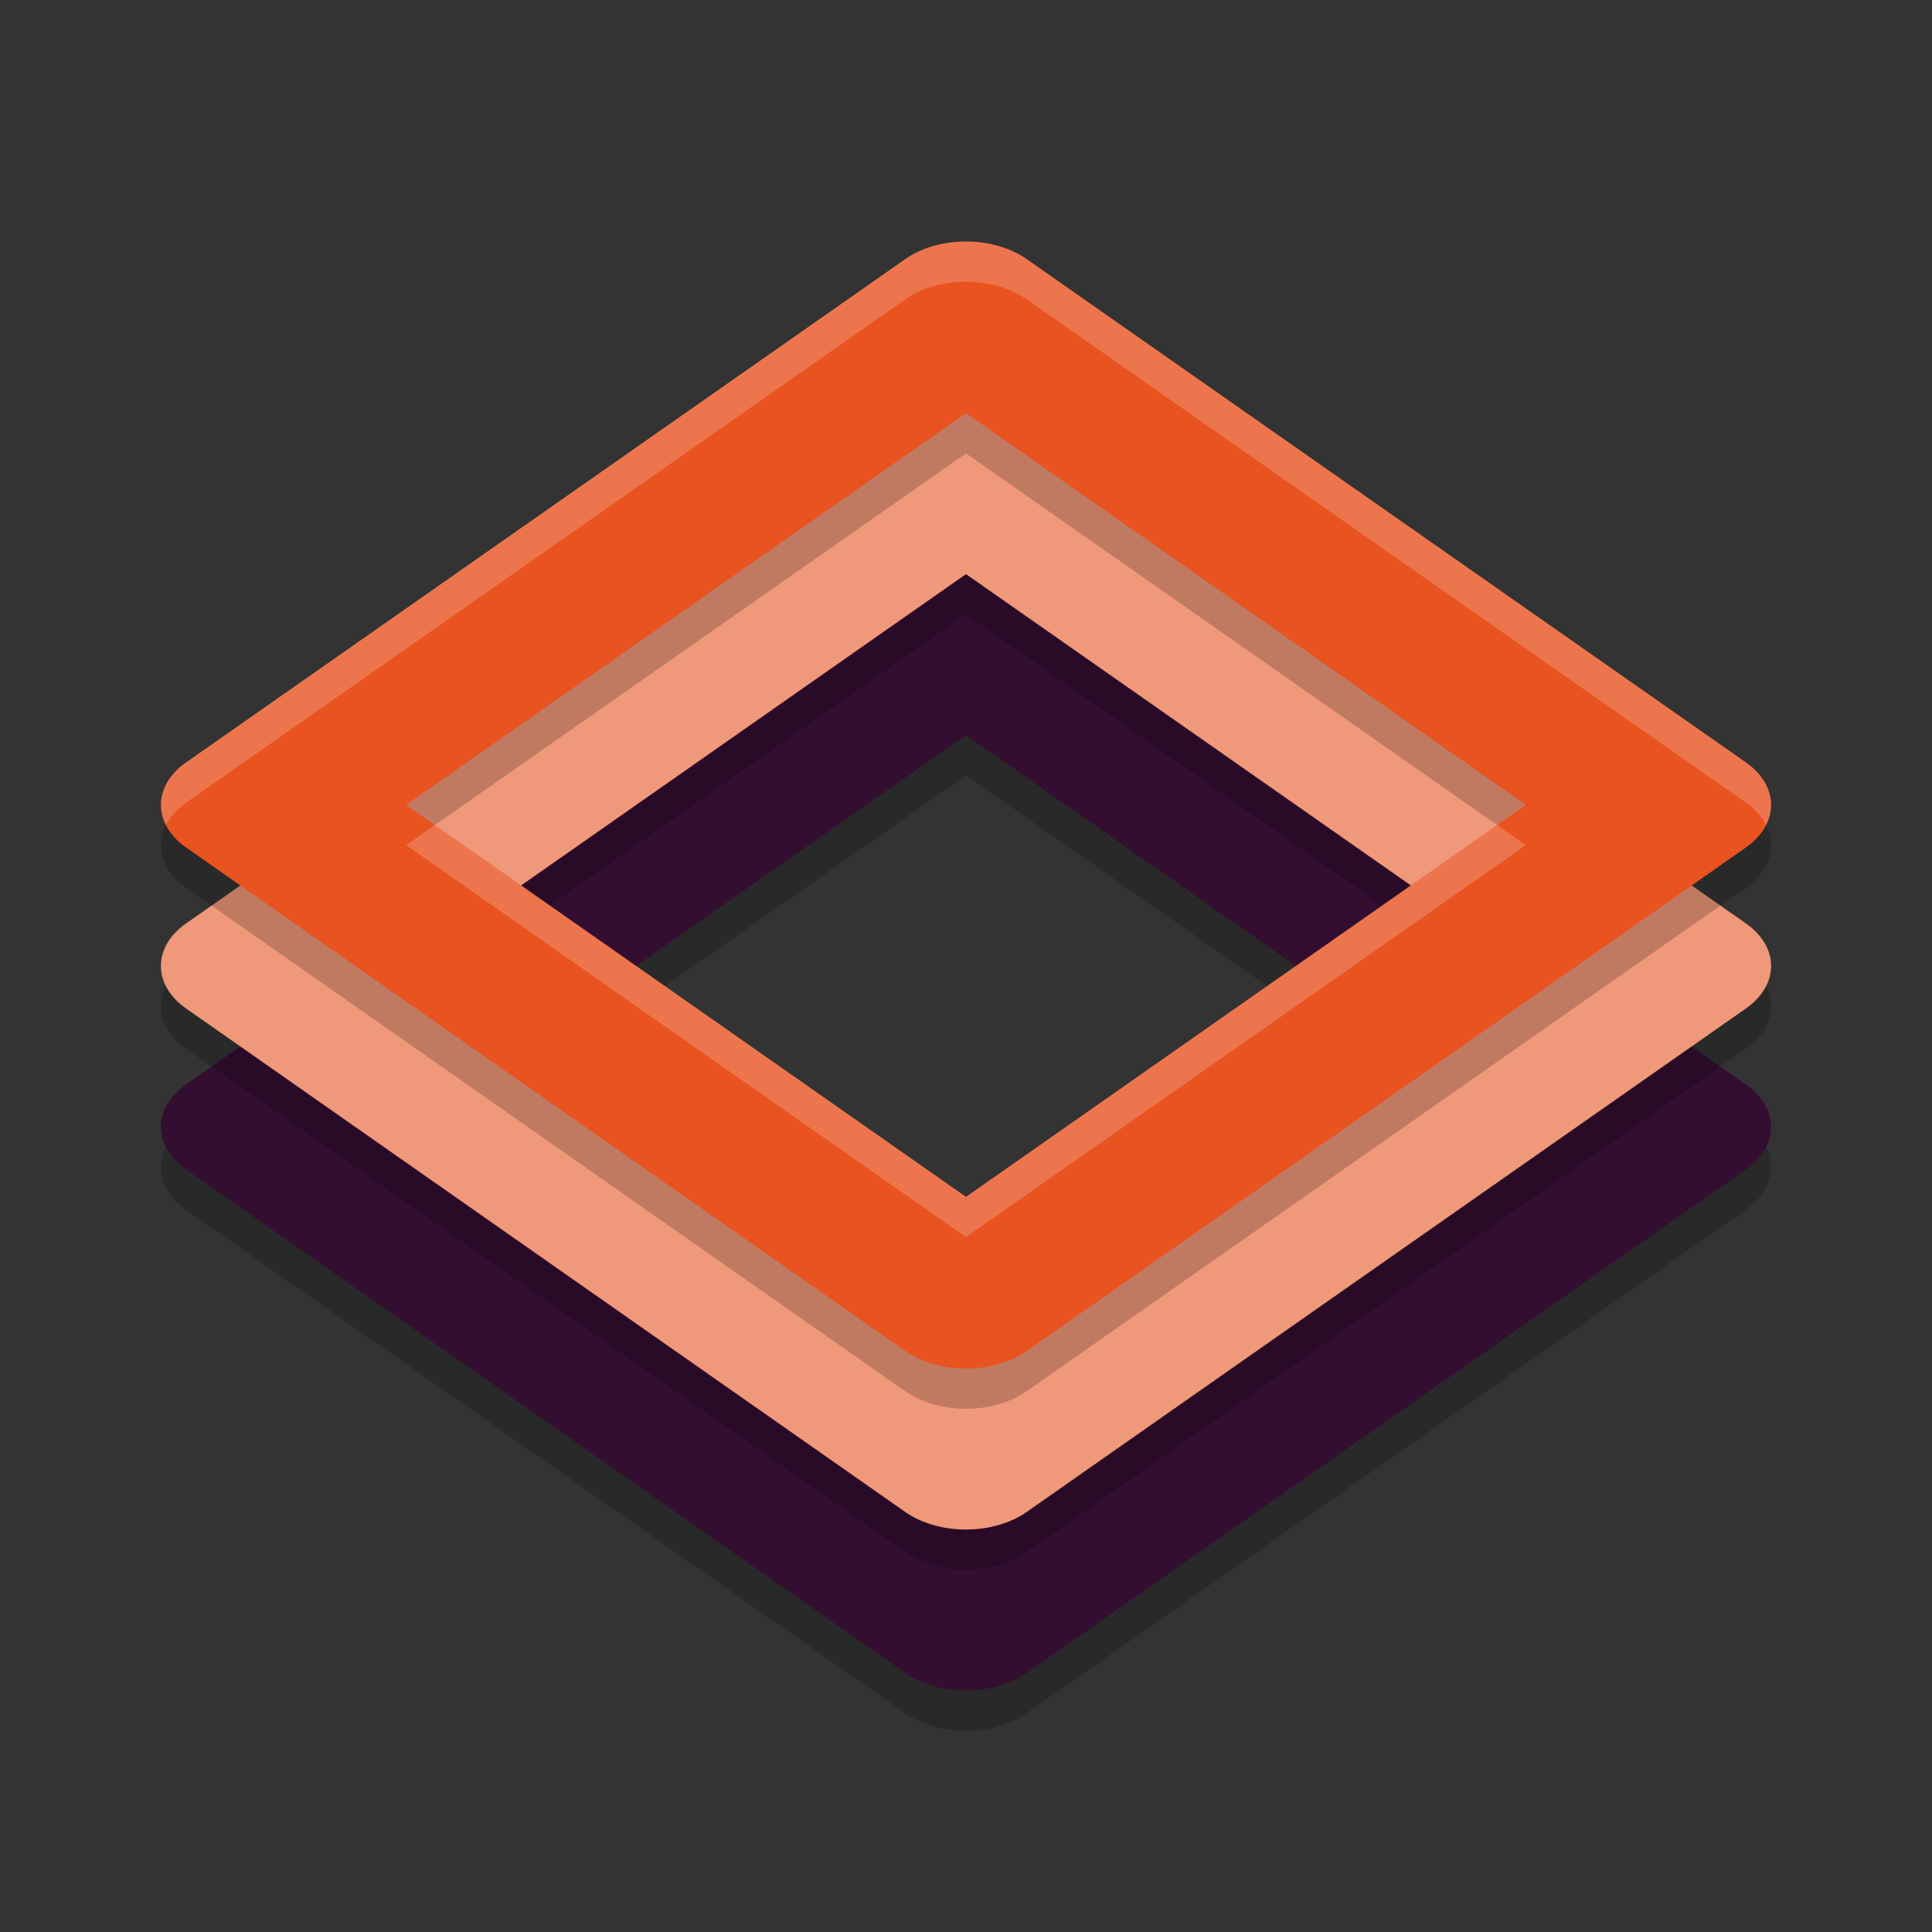 <svg xmlns="http://www.w3.org/2000/svg" width="24" height="24" version="1">
 <rect width="100%" height="100%" fill="#333333" stroke="none"/>
 <path style="opacity:0.2" d="M 11.983,7.5 A 1.068,0.747 0 0 0 11.245,7.719 L 2.312,13.971 a 1.068,0.747 0 0 0 0,1.057 l 8.933,6.254 a 1.068,0.747 0 0 0 1.509,0 l 8.934,-6.254 a 1.068,0.747 0 0 0 0,-1.057 L 12.754,7.719 A 1.068,0.747 0 0 0 11.983,7.5 Z M 12,9.632 18.955,14.499 12,19.368 5.045,14.499 Z"/>
 <path style="fill:#340e31" d="M 11.983,7 A 1.068,0.747 0 0 0 11.245,7.219 L 2.312,13.471 a 1.068,0.747 0 0 0 0,1.057 l 8.933,6.254 a 1.068,0.747 0 0 0 1.509,0 l 8.934,-6.254 a 1.068,0.747 0 0 0 0,-1.057 L 12.754,7.219 A 1.068,0.747 0 0 0 11.983,7 Z M 12,9.132 18.955,13.999 12,18.868 5.045,13.999 Z"/>
 <path style="opacity:0.2" d="M 11.983,5.5 A 1.068,0.747 0 0 0 11.245,5.719 L 2.312,11.971 a 1.068,0.747 0 0 0 0,1.057 l 8.933,6.254 a 1.068,0.747 0 0 0 1.509,0 l 8.934,-6.254 a 1.068,0.747 0 0 0 0,-1.057 L 12.754,5.719 A 1.068,0.747 0 0 0 11.983,5.5 Z M 12,7.632 18.955,12.499 12,17.368 5.045,12.499 Z"/>
 <path style="fill:#f0987a" d="M 11.983,5 A 1.068,0.747 0 0 0 11.245,5.219 L 2.312,11.471 a 1.068,0.747 0 0 0 0,1.057 l 8.933,6.254 a 1.068,0.747 0 0 0 1.509,0 l 8.934,-6.254 a 1.068,0.747 0 0 0 0,-1.057 L 12.754,5.219 A 1.068,0.747 0 0 0 11.983,5 Z M 12,7.132 18.955,11.999 12,16.868 5.045,11.999 Z"/>
 <path style="opacity:0.2" d="M 11.983,3.5 A 1.068,0.747 0 0 0 11.245,3.719 L 2.312,9.971 a 1.068,0.747 0 0 0 0,1.057 l 8.933,6.254 a 1.068,0.747 0 0 0 1.509,0 l 8.934,-6.254 a 1.068,0.747 0 0 0 0,-1.057 L 12.754,3.719 A 1.068,0.747 0 0 0 11.983,3.5 Z M 12,5.632 18.955,10.499 12,15.368 5.045,10.499 Z"/>
 <path style="fill:#e85320" d="M 11.983,3 A 1.068,0.747 0 0 0 11.245,3.219 L 2.312,9.471 a 1.068,0.747 0 0 0 0,1.057 l 8.933,6.254 a 1.068,0.747 0 0 0 1.509,0 l 8.934,-6.254 a 1.068,0.747 0 0 0 0,-1.057 L 12.754,3.219 A 1.068,0.747 0 0 0 11.983,3 Z M 12,5.132 18.955,9.999 12,14.868 5.045,9.999 Z"/>
 <path style="opacity:0.2;fill:#ffffff" d="M 11.983,3 A 1.068,0.747 0 0 0 11.245,3.219 L 2.312,9.471 A 1.068,0.747 0 0 0 2.062,10.249 1.068,0.747 0 0 1 2.312,9.971 L 11.245,3.719 a 1.068,0.747 0 0 1 0.738,-0.219 1.068,0.747 0 0 1 0.771,0.219 l 8.934,6.252 a 1.068,0.747 0 0 1 0.25,0.278 1.068,0.747 0 0 0 -0.25,-0.778 L 12.754,3.219 A 1.068,0.747 0 0 0 11.983,3 Z m -6.581,7.249 -0.357,0.25 L 12,15.368 l 6.955,-4.869 -0.357,-0.25 L 12,14.868 Z"/>
</svg>
